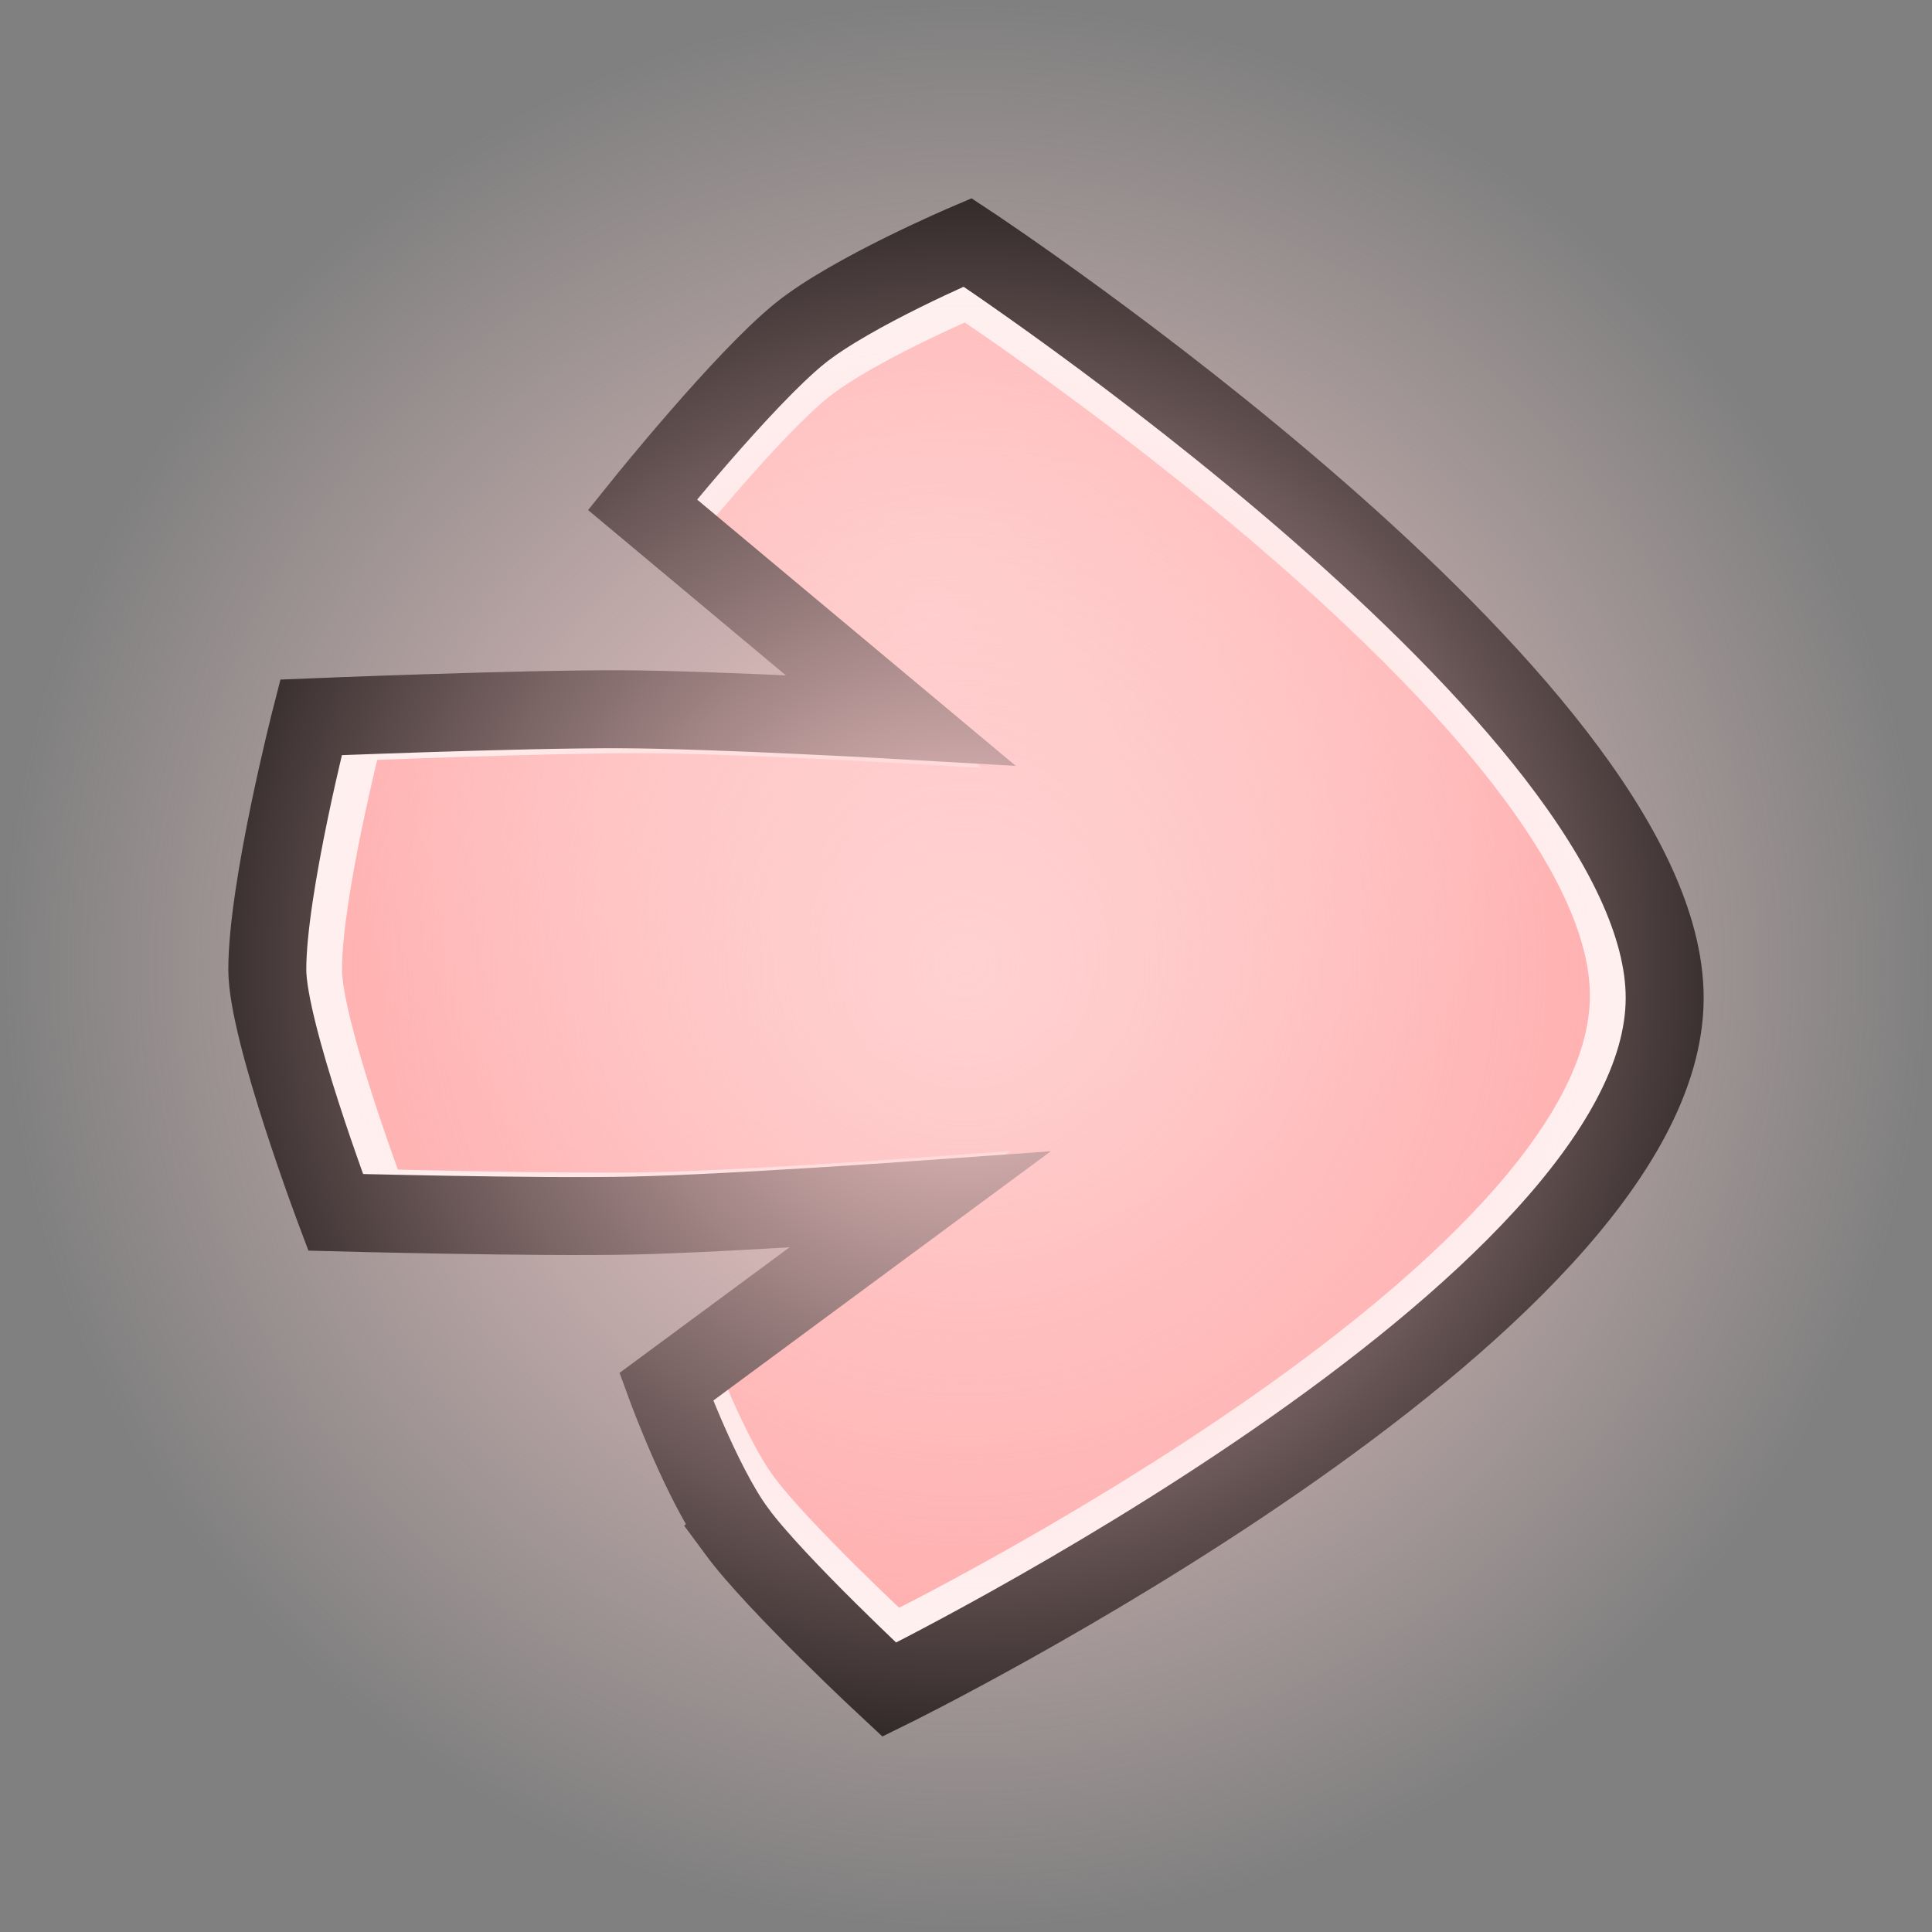 <svg viewBox="0,0,74.34,74.34" height="74.34" width="74.34" xmlns:xlink="http://www.w3.org/1999/xlink" xmlns="http://www.w3.org/2000/svg" version="1.1"><rect x="0" y="0" width="74.34" height="74.34" fill="#808080" stroke="none"/><defs><radialGradient id="color-1" gradientUnits="userSpaceOnUse" r="25.901" cy="166.333" cx="238.667"><stop stop-color="#ffc7c7" offset="0"></stop><stop stop-color="#ffa1a1" offset="1"></stop></radialGradient><radialGradient id="color-2" gradientUnits="userSpaceOnUse" r="37.17" cy="180" cx="240"><stop stop-color="#ffd1d1" offset="0"></stop><stop stop-opacity="0" stop-color="#ffd1d1" offset="1"></stop></radialGradient></defs><g transform="translate(-202.83,-142.83)"><g style="mix-blend-mode: normal" stroke-dashoffset="0" stroke-dasharray="" stroke-miterlimit="10" stroke-linejoin="miter" stroke-linecap="butt" fill-rule="nonzero" data-paper-data="{&quot;isPaintingLayer&quot;:true}"><path stroke-width="2" stroke="#ffffff" fill="url(#color-1)" d="M231.786,200.222c-1.249,-1.694 -2.518,-5.157 -2.518,-5.157l9.067,-6.698c0,0 -6.825,0.49 -10.28,0.565c-3.511,0.076 -10.619,-0.115 -10.619,-0.115c0,0 -2.446,-6.484 -2.446,-8.689c0,-2.927 1.564,-9.028 1.564,-9.028c0,0 7.534,-0.307 11.143,-0.289c3.411,0.017 9.951,0.392 9.951,0.392l-9.23,-7.714c0,0 3.622,-4.506 5.638,-6.132c1.848,-1.491 5.999,-3.255 5.999,-3.255c0,0 24.97,16.462 24.952,27.052c-0.019,11.126 -27.755,24.749 -27.755,24.749c0,0 -4.071,-3.784 -5.468,-5.679z"></path><path stroke-width="3" stroke="#000000" fill="none" d="M231.17,201.739c-1.342,-1.822 -2.706,-5.544 -2.706,-5.544l9.748,-7.2c0,0 -7.337,0.527 -11.051,0.607c-3.774,0.081 -11.416,-0.123 -11.416,-0.123c0,0 -2.63,-6.971 -2.63,-9.341c0,-3.147 1.682,-9.706 1.682,-9.706c0,0 8.099,-0.33 11.979,-0.311c3.667,0.018 10.697,0.421 10.697,0.421l-9.923,-8.293c0,0 3.894,-4.844 6.061,-6.592c1.987,-1.603 6.449,-3.5 6.449,-3.5c0,0 26.844,17.697 26.824,29.082c-0.021,11.961 -29.837,26.606 -29.837,26.606c0,0 -4.377,-4.068 -5.878,-6.105z"></path><path stroke-width="0" stroke="none" fill="url(#color-2)" d="M202.83,180c0,-20.529 16.642,-37.17 37.17,-37.17c20.529,0 37.17,16.642 37.17,37.17c0,20.529 -16.642,37.17 -37.17,37.17c-20.529,0 -37.17,-16.642 -37.17,-37.17z"></path></g></g></svg>